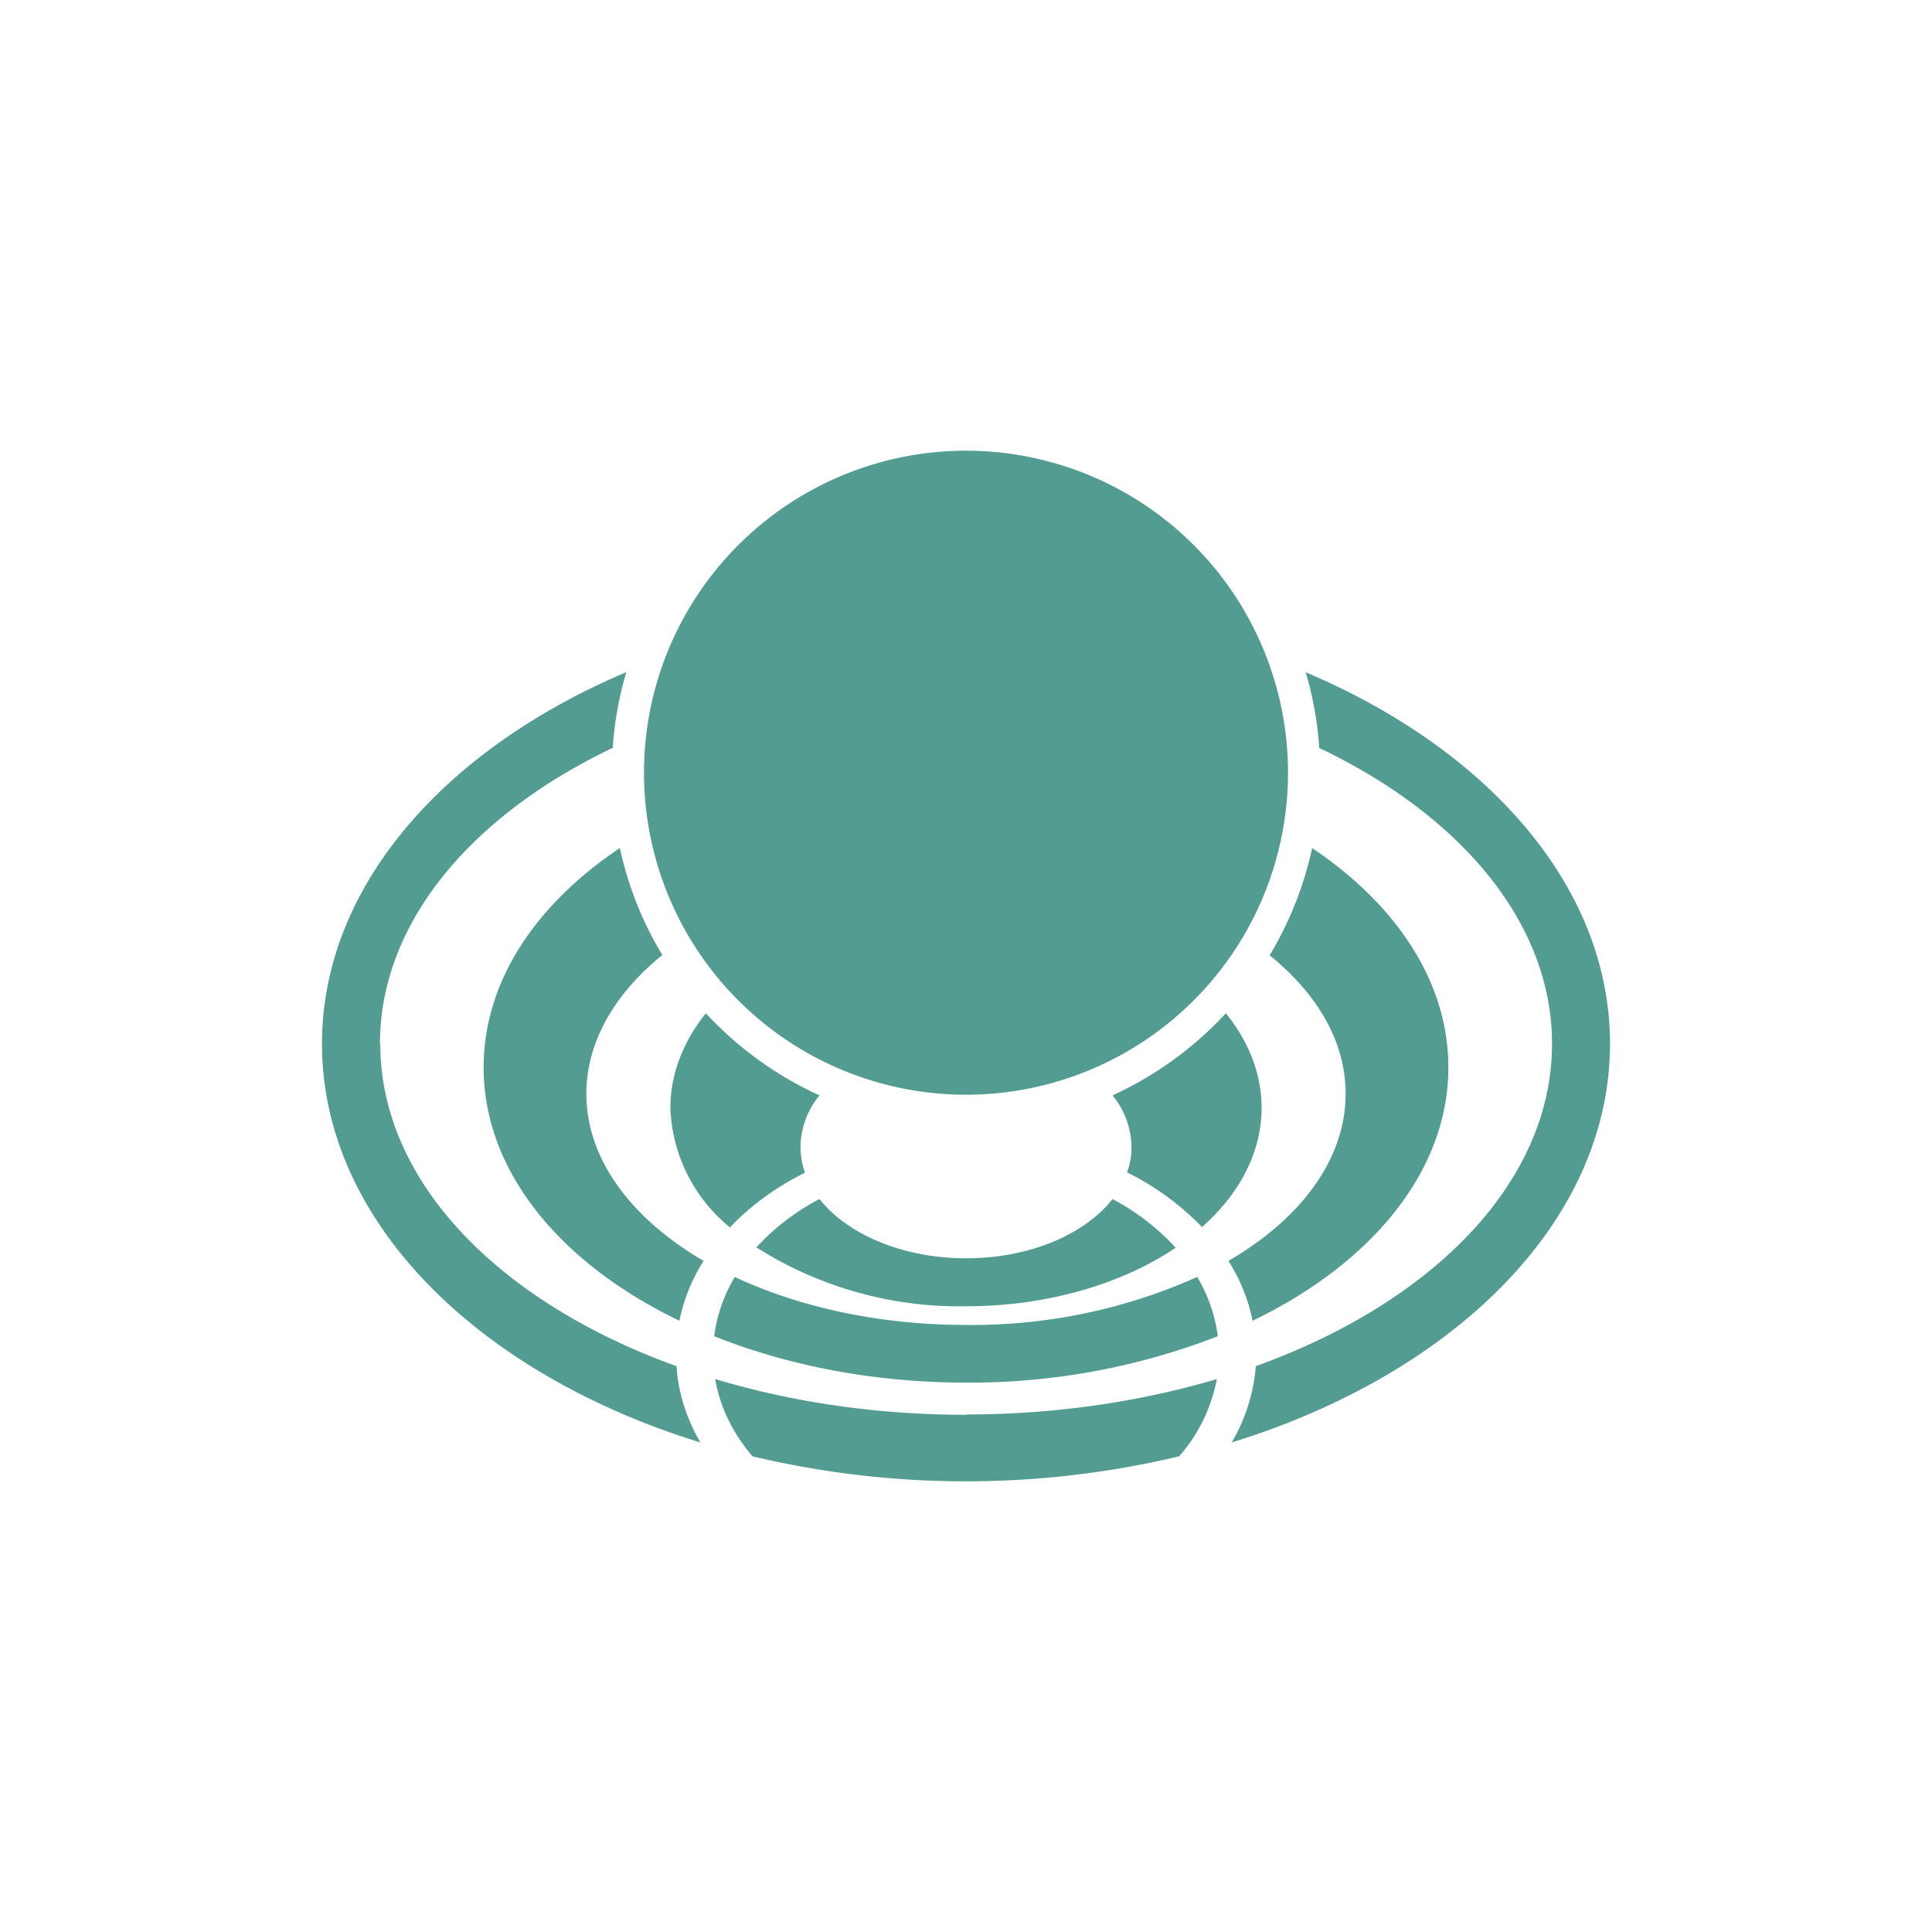 <svg xmlns="http://www.w3.org/2000/svg" width="24" height="24" fill="none" viewBox="0 0 24 24">
    <path fill="#529C92" d="M12 13.599a4 4 0 1 0 0-8 4 4 0 0 0 0 8m4.388-4.308c1.76.84 2.892 2.176 2.892 3.676 0 1.716-1.48 3.212-3.68 4.004a2.2 2.2 0 0 1-.3.948c2.772-.856 4.7-2.752 4.7-4.952 0-1.948-1.512-3.656-3.78-4.616.088.3.148.616.168.94m1.604 3.968c0 1.292-.956 2.436-2.432 3.148a2.2 2.2 0 0 0-.3-.744c.896-.52 1.456-1.26 1.456-2.076 0-.648-.352-1.24-.944-1.72.248-.412.426-.862.528-1.332 1.048.704 1.692 1.664 1.692 2.724m-2.864 3.34a1.9 1.9 0 0 0-.256-.736 6.85 6.85 0 0 1-2.872.596c-1.08 0-2.08-.224-2.872-.596a1.9 1.9 0 0 0-.256.736c.912.364 1.98.576 3.128.576a8.5 8.5 0 0 0 3.128-.576m.544-2.84c0 .56-.276 1.072-.74 1.484a3.4 3.4 0 0 0-.932-.68q.058-.15.056-.312a1.03 1.03 0 0 0-.236-.644 4.4 4.4 0 0 0 1.408-1.02c.284.352.444.752.444 1.176zm-1.068 1.74a2.9 2.9 0 0 0-.784-.604c-.344.44-1.032.736-1.82.736s-1.476-.3-1.82-.736c-.294.153-.56.356-.784.6a4.7 4.7 0 0 0 2.604.732c1.016 0 1.94-.28 2.6-.724zm-4.66-1.248q.001.161.056.316c-.36.18-.68.412-.932.68a2 2 0 0 1-.74-1.484c0-.424.16-.824.44-1.176.398.43.878.777 1.412 1.02a1.03 1.03 0 0 0-.236.64zm-2.66-.664c0 .816.56 1.552 1.456 2.076a2.2 2.2 0 0 0-.3.744c-1.48-.712-2.432-1.856-2.432-3.148 0-1.06.64-2.02 1.692-2.724q.156.715.528 1.328c-.592.48-.944 1.08-.944 1.724m-2.56-.62c0 1.716 1.48 3.212 3.68 4.004.02.335.128.656.296.948-2.772-.856-4.7-2.752-4.7-4.952C4 11.019 5.512 9.31 7.78 8.35c-.088.3-.148.616-.168.94-1.76.84-2.892 2.176-2.892 3.676zM12 17.575c-1.116 0-2.172-.16-3.116-.444.06.352.224.68.464.96 1.742.414 3.558.414 5.3 0 .24-.273.4-.604.468-.96-.944.28-2 .44-3.116.44z"/>
</svg>
